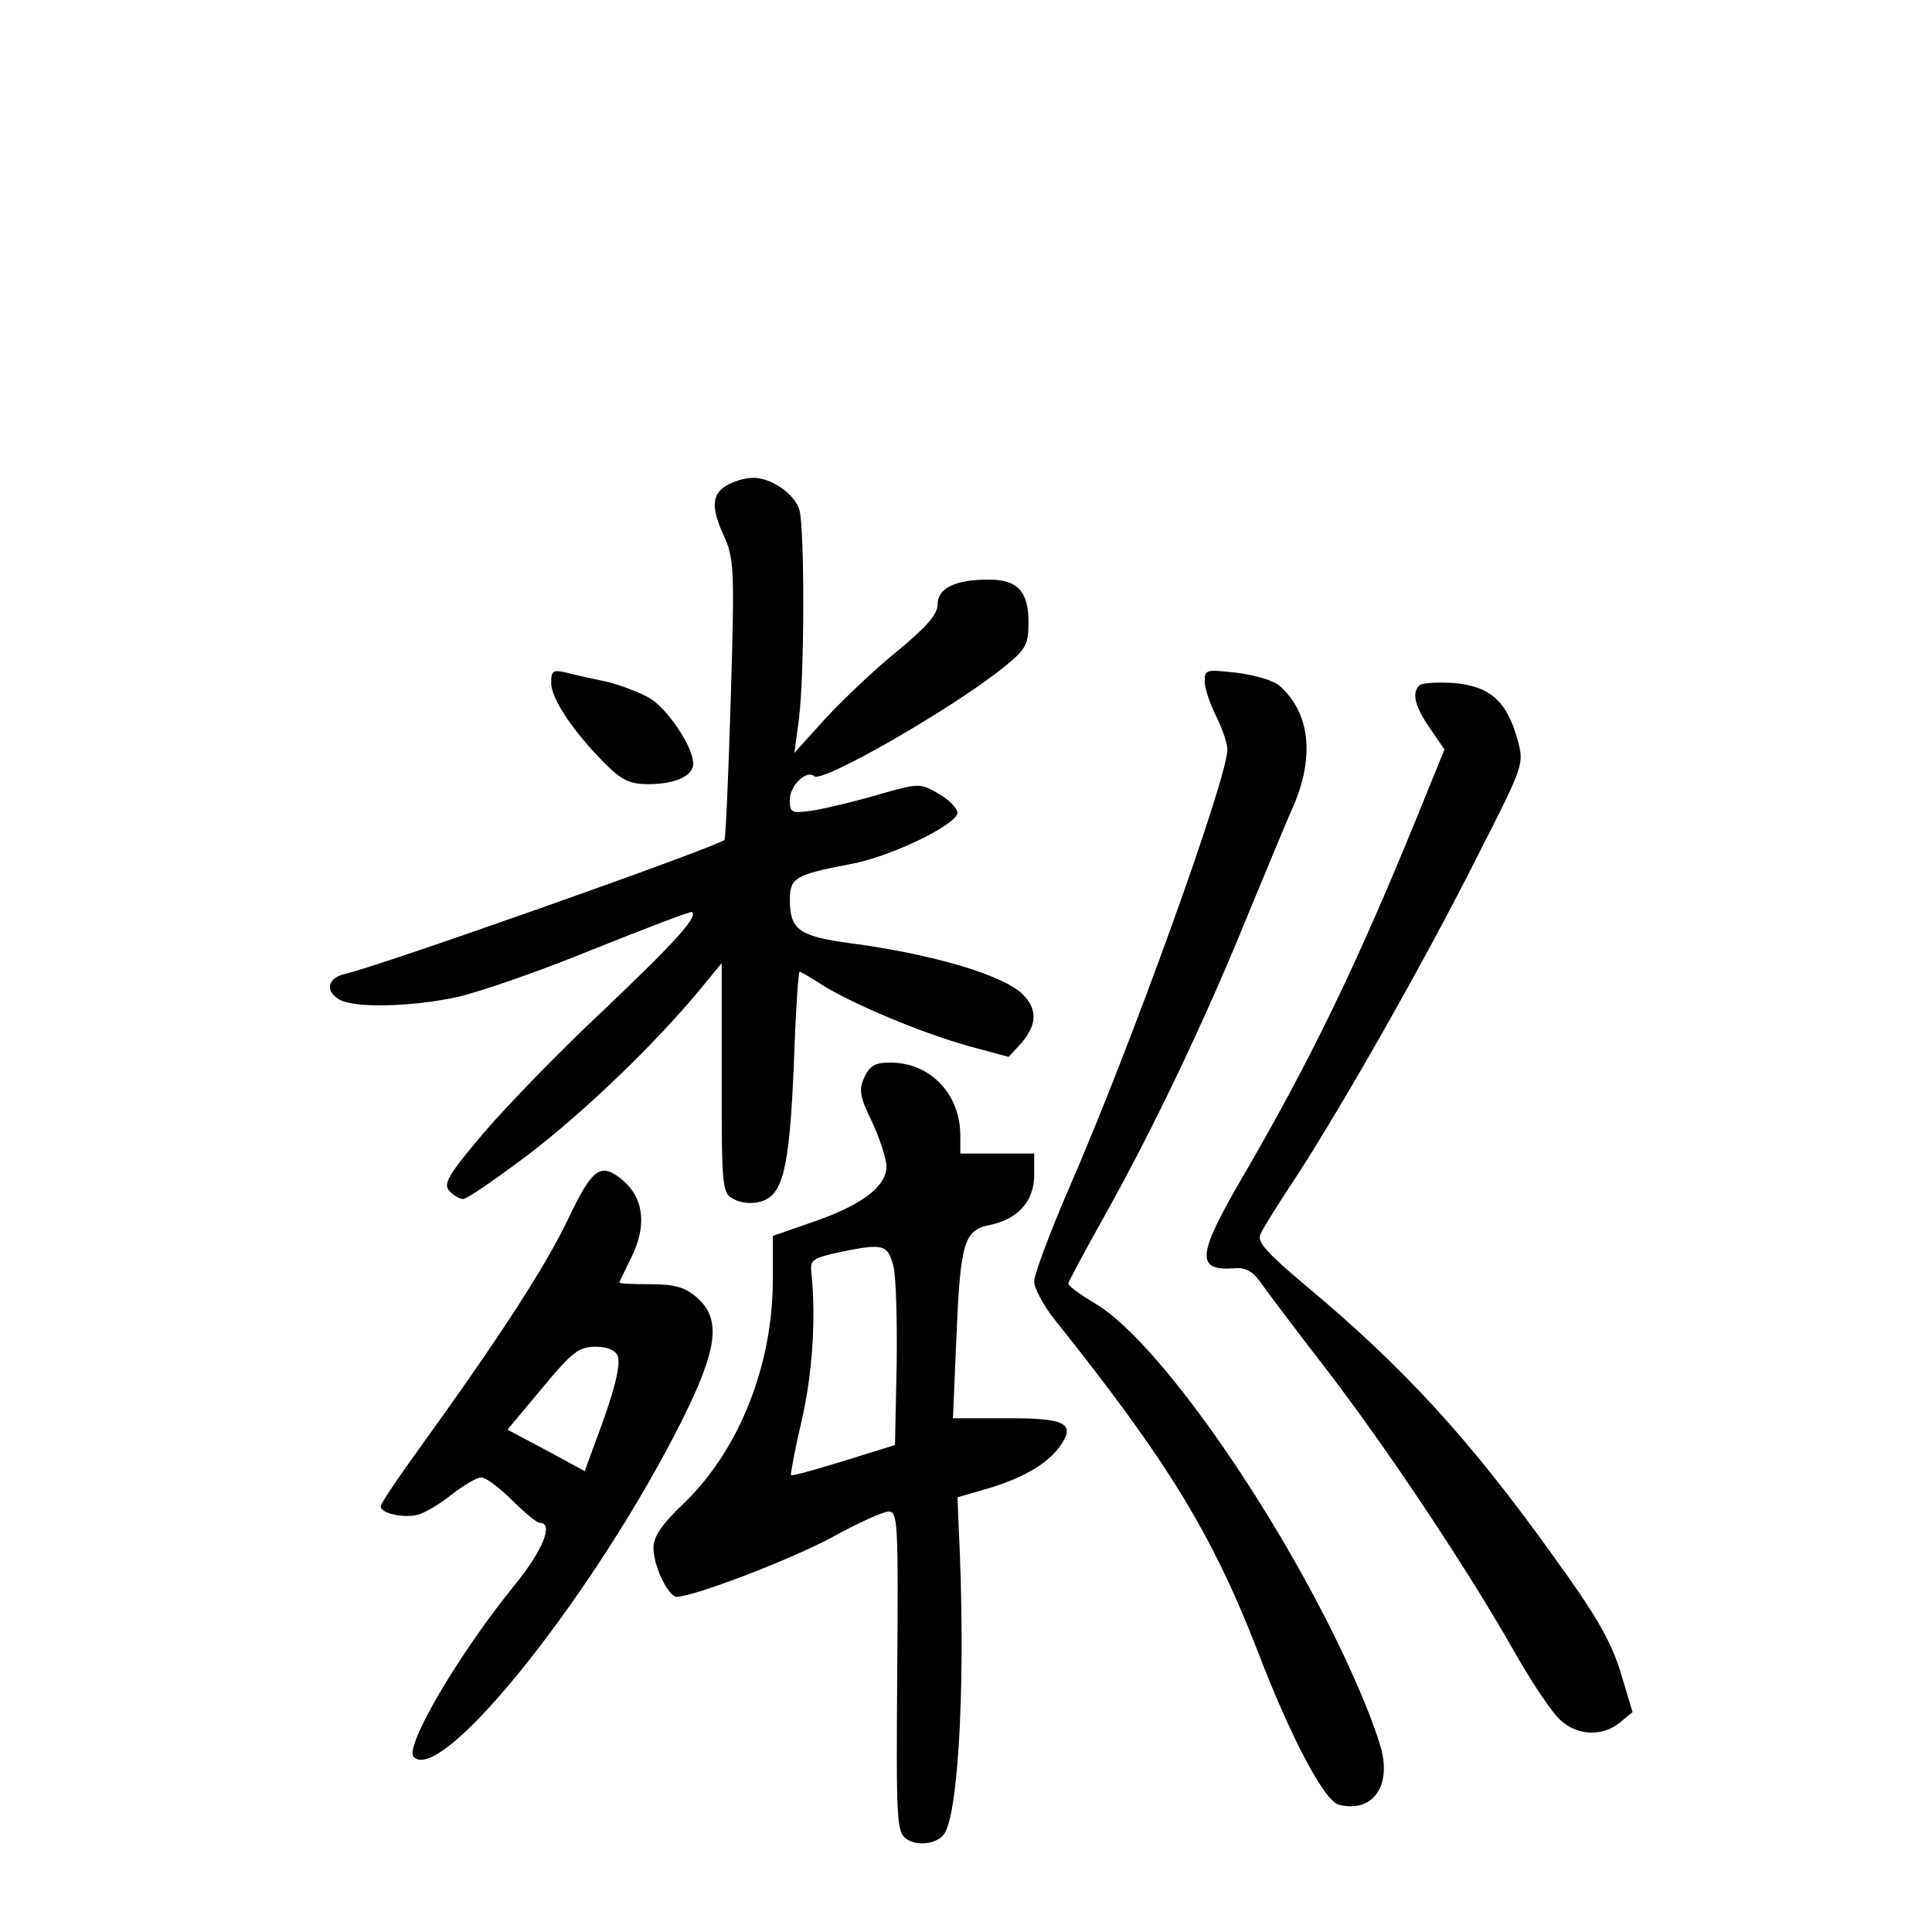 <?xml version="1.0" standalone="no"?>
<!DOCTYPE svg PUBLIC "-//W3C//DTD SVG 20010904//EN"
 "http://www.w3.org/TR/2001/REC-SVG-20010904/DTD/svg10.dtd">
<svg version="1.0" xmlns="http://www.w3.org/2000/svg"
 width="340pt" height="340pt" viewBox="0 0 340 340"
 preserveAspectRatio="xMidYMid meet">
<g transform="translate(0,340) scale(0.1,-0.1)"
fill="#000000" stroke="none">
<path d="M1283 2548 c-30 -15 -33 -39 -10 -89 19 -42 20 -56 13 -289 -4 -134
-9 -246 -11 -248 -12 -12 -609 -223 -668 -236 -31 -7 -36 -31 -8 -46 28 -14
124 -12 204 5 37 8 145 45 240 84 95 38 173 68 175 66 10 -9 -29 -52 -155
-172 -77 -72 -172 -170 -212 -217 -61 -72 -71 -89 -61 -101 7 -8 18 -15 25
-15 7 0 59 36 116 79 99 76 222 194 302 291 l37 45 0 -202 c0 -195 1 -203 21
-213 11 -7 32 -9 46 -5 41 10 52 57 60 240 3 91 8 165 10 165 2 0 21 -11 41
-24 53 -33 174 -84 257 -107 l70 -19 23 25 c27 32 28 59 2 85 -34 34 -159 71
-303 90 -91 12 -107 24 -107 77 0 38 10 44 105 62 70 12 190 70 190 91 0 7
-15 23 -33 33 -33 19 -34 19 -105 -1 -40 -12 -91 -24 -114 -28 -41 -6 -43 -5
-43 19 0 25 30 53 43 41 13 -13 245 120 335 193 38 31 42 39 42 78 0 54 -19
75 -70 75 -59 0 -90 -15 -90 -44 0 -17 -19 -39 -71 -82 -39 -31 -95 -85 -126
-118 l-55 -61 8 60 c10 78 10 332 1 367 -8 29 -52 59 -84 57 -10 0 -28 -5 -40
-11z"/>
<path d="M970 2198 c0 -28 40 -87 95 -142 29 -29 43 -36 76 -36 48 0 79 15 79
36 0 29 -44 95 -76 115 -17 10 -51 23 -75 29 -24 5 -56 12 -71 16 -25 6 -28 4
-28 -18z"/>
<path d="M2120 2201 c0 -12 9 -39 20 -61 11 -22 20 -48 20 -59 0 -51 -171
-526 -280 -775 -33 -77 -60 -149 -60 -161 0 -12 16 -42 35 -66 199 -249 278
-378 358 -584 58 -152 118 -265 143 -271 55 -14 89 26 77 88 -3 18 -21 68 -40
112 -116 272 -345 609 -464 681 -27 16 -49 32 -49 36 0 3 30 59 67 125 83 149
173 337 247 519 32 77 68 165 82 196 38 88 29 164 -23 211 -10 10 -44 20 -76
24 -54 6 -57 6 -57 -15z"/>
<path d="M2498 2194 c-14 -14 -8 -37 18 -75 l26 -38 -50 -123 c-105 -257 -186
-425 -308 -634 -77 -133 -80 -161 -12 -156 19 2 32 -5 45 -23 10 -14 60 -81
112 -148 109 -141 254 -359 335 -502 31 -55 68 -110 82 -122 30 -28 74 -29
104 -5 l23 19 -21 70 c-17 55 -42 99 -118 204 -149 208 -264 333 -439 479 -65
55 -83 74 -77 88 4 9 33 56 65 104 81 125 224 376 318 563 81 159 81 160 70
202 -19 69 -48 95 -112 101 -30 2 -57 0 -61 -4z"/>
<path d="M1521 1504 c-10 -22 -8 -34 14 -79 14 -30 25 -65 25 -78 0 -35 -44
-68 -128 -97 l-72 -25 0 -78 c0 -149 -59 -298 -155 -391 -40 -38 -55 -60 -55
-80 0 -32 26 -86 41 -86 30 0 202 66 274 105 45 25 90 45 99 45 16 0 17 -21
15 -281 -2 -265 -1 -283 16 -295 19 -14 55 -9 67 9 26 41 38 286 25 542 l-2
50 45 13 c67 19 111 44 134 75 31 42 12 52 -96 51 l-91 0 6 140 c7 168 13 191
58 200 50 10 79 42 79 88 l0 38 -65 0 -65 0 0 31 c0 74 -53 129 -123 129 -27
0 -36 -5 -46 -26z m51 -331 c5 -18 7 -97 6 -174 l-3 -142 -90 -28 c-49 -15
-91 -27 -93 -25 -1 2 7 46 19 97 19 83 25 179 17 259 -3 23 2 26 52 37 74 15
82 13 92 -24z"/>
<path d="M999 1253 c-41 -85 -121 -208 -261 -402 -37 -51 -68 -97 -68 -102 0
-12 39 -21 64 -15 13 3 40 19 61 36 21 16 44 30 52 30 8 0 32 -18 54 -40 22
-22 44 -40 49 -40 25 0 5 -49 -44 -109 -100 -123 -195 -286 -178 -303 50 -50
320 289 472 592 63 126 70 179 26 217 -21 18 -39 23 -82 23 -30 0 -54 1 -54 3
0 1 9 20 20 42 30 59 23 110 -19 142 -35 27 -50 15 -92 -74z m88 -239 c6 -16
-6 -64 -39 -151 l-19 -52 -68 37 -68 36 61 73 c53 64 65 73 94 73 20 0 35 -6
39 -16z"/>
</g>
</svg>
